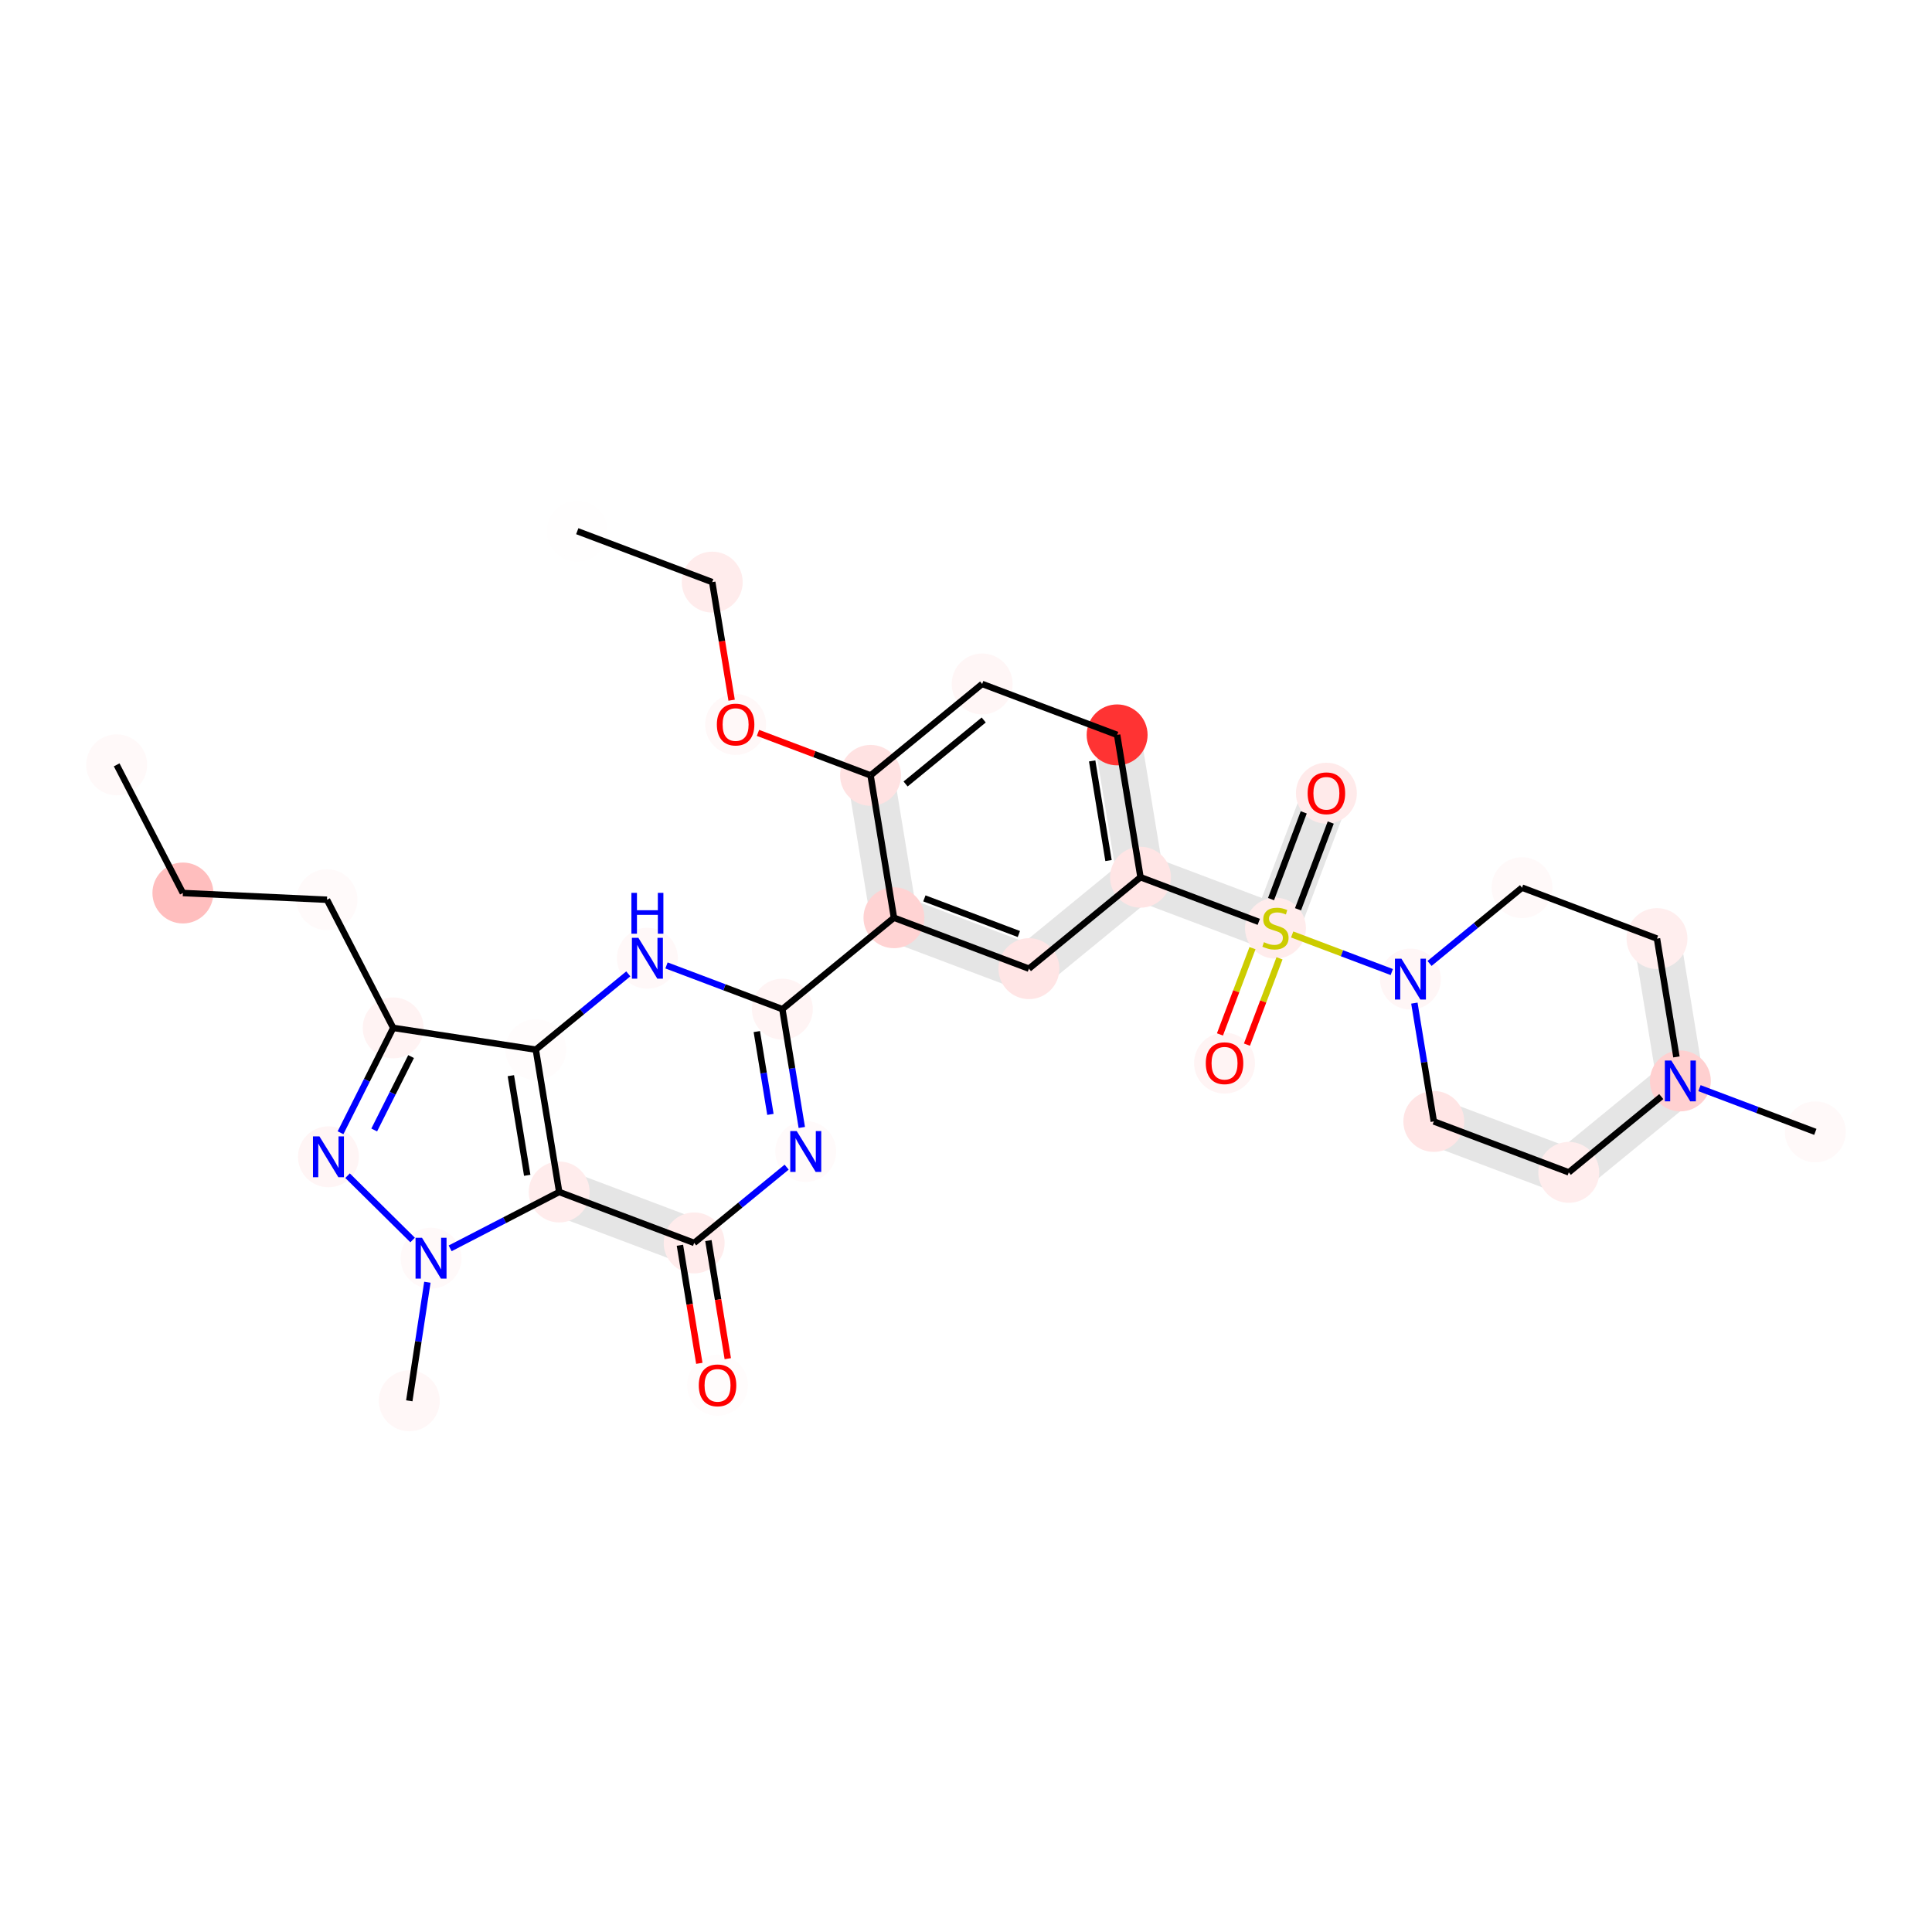 <?xml version='1.0' encoding='iso-8859-1'?>
<svg version='1.1' baseProfile='full'
              xmlns='http://www.w3.org/2000/svg'
                      xmlns:rdkit='http://www.rdkit.org/xml'
                      xmlns:xlink='http://www.w3.org/1999/xlink'
                  xml:space='preserve'
width='600px' height='600px' viewBox='0 0 600 600'>
<!-- END OF HEADER -->
<rect style='opacity:1.0;fill:#FFFFFF;stroke:none' width='600' height='600' x='0' y='0'> </rect>
<path d='M 171.449,376.051 L 213.363,391.867 L 217.792,380.131 L 175.877,364.315 Z' style='fill:#E5E5E5;fill-rule:evenodd;fill-opacity:1;stroke:#E5E5E5;stroke-width:2.0px;stroke-linecap:butt;stroke-linejoin:miter;stroke-opacity:1;' />
<path d='M 275.411,290.877 L 317.326,306.693 L 321.754,294.957 L 279.839,279.141 Z' style='fill:#E5E5E5;fill-rule:evenodd;fill-opacity:1;stroke:#E5E5E5;stroke-width:2.0px;stroke-linecap:butt;stroke-linejoin:miter;stroke-opacity:1;' />
<path d='M 323.515,305.676 L 358.169,277.285 L 350.219,267.582 L 315.565,295.973 Z' style='fill:#E5E5E5;fill-rule:evenodd;fill-opacity:1;stroke:#E5E5E5;stroke-width:2.0px;stroke-linecap:butt;stroke-linejoin:miter;stroke-opacity:1;' />
<path d='M 351.98,278.301 L 393.894,294.117 L 398.323,282.381 L 356.408,266.565 Z' style='fill:#E5E5E5;fill-rule:evenodd;fill-opacity:1;stroke:#E5E5E5;stroke-width:2.0px;stroke-linecap:butt;stroke-linejoin:miter;stroke-opacity:1;' />
<path d='M 401.977,290.463 L 417.792,248.548 L 406.056,244.12 L 390.24,286.035 Z' style='fill:#E5E5E5;fill-rule:evenodd;fill-opacity:1;stroke:#E5E5E5;stroke-width:2.0px;stroke-linecap:butt;stroke-linejoin:miter;stroke-opacity:1;' />
<path d='M 443.07,354.139 L 484.984,369.955 L 489.413,358.219 L 447.498,342.403 Z' style='fill:#E5E5E5;fill-rule:evenodd;fill-opacity:1;stroke:#E5E5E5;stroke-width:2.0px;stroke-linecap:butt;stroke-linejoin:miter;stroke-opacity:1;' />
<path d='M 491.173,368.939 L 525.827,340.547 L 517.878,330.844 L 483.224,359.235 Z' style='fill:#E5E5E5;fill-rule:evenodd;fill-opacity:1;stroke:#E5E5E5;stroke-width:2.0px;stroke-linecap:butt;stroke-linejoin:miter;stroke-opacity:1;' />
<path d='M 528.042,334.679 L 520.781,290.472 L 508.403,292.505 L 515.664,336.712 Z' style='fill:#E5E5E5;fill-rule:evenodd;fill-opacity:1;stroke:#E5E5E5;stroke-width:2.0px;stroke-linecap:butt;stroke-linejoin:miter;stroke-opacity:1;' />
<path d='M 360.383,271.417 L 353.122,227.21 L 340.744,229.243 L 348.005,273.45 Z' style='fill:#E5E5E5;fill-rule:evenodd;fill-opacity:1;stroke:#E5E5E5;stroke-width:2.0px;stroke-linecap:butt;stroke-linejoin:miter;stroke-opacity:1;' />
<path d='M 264.175,241.818 L 271.436,286.025 L 283.814,283.992 L 276.553,239.785 Z' style='fill:#E5E5E5;fill-rule:evenodd;fill-opacity:1;stroke:#E5E5E5;stroke-width:2.0px;stroke-linecap:butt;stroke-linejoin:miter;stroke-opacity:1;' />
<ellipse cx='36.233' cy='237.532' rx='8.96' ry='8.96'  style='fill:#FFF9F9;fill-rule:evenodd;stroke:#FFF9F9;stroke-width:1.0px;stroke-linecap:butt;stroke-linejoin:miter;stroke-opacity:1' />
<ellipse cx='250.232' cy='357.607' rx='8.96' ry='8.96'  style='fill:#FFFAFA;fill-rule:evenodd;stroke:#FFFAFA;stroke-width:1.0px;stroke-linecap:butt;stroke-linejoin:miter;stroke-opacity:1' />
<ellipse cx='277.625' cy='285.009' rx='8.96' ry='8.96'  style='fill:#FFD3D3;fill-rule:evenodd;stroke:#FFD3D3;stroke-width:1.0px;stroke-linecap:butt;stroke-linejoin:miter;stroke-opacity:1' />
<ellipse cx='346.933' cy='228.226' rx='8.96' ry='8.96'  style='fill:#FF3333;fill-rule:evenodd;stroke:#FF3333;stroke-width:1.0px;stroke-linecap:butt;stroke-linejoin:miter;stroke-opacity:1' />
<ellipse cx='438.023' cy='304.064' rx='8.96' ry='8.96'  style='fill:#FFF6F6;fill-rule:evenodd;stroke:#FFF6F6;stroke-width:1.0px;stroke-linecap:butt;stroke-linejoin:miter;stroke-opacity:1' />
<ellipse cx='201.056' cy='297.585' rx='8.96' ry='8.96'  style='fill:#FFF8F8;fill-rule:evenodd;stroke:#FFF8F8;stroke-width:1.0px;stroke-linecap:butt;stroke-linejoin:miter;stroke-opacity:1' />
<ellipse cx='122.115' cy='319.221' rx='8.96' ry='8.96'  style='fill:#FFF3F3;fill-rule:evenodd;stroke:#FFF3F3;stroke-width:1.0px;stroke-linecap:butt;stroke-linejoin:miter;stroke-opacity:1' />
<ellipse cx='228.45' cy='224.986' rx='8.96' ry='8.96'  style='fill:#FFF8F8;fill-rule:evenodd;stroke:#FFF8F8;stroke-width:1.0px;stroke-linecap:butt;stroke-linejoin:miter;stroke-opacity:1' />
<ellipse cx='305.018' cy='212.411' rx='8.96' ry='8.96'  style='fill:#FFF6F6;fill-rule:evenodd;stroke:#FFF6F6;stroke-width:1.0px;stroke-linecap:butt;stroke-linejoin:miter;stroke-opacity:1' />
<ellipse cx='102.005' cy='359.253' rx='8.96' ry='8.96'  style='fill:#FFF5F5;fill-rule:evenodd;stroke:#FFF5F5;stroke-width:1.0px;stroke-linecap:butt;stroke-linejoin:miter;stroke-opacity:1' />
<ellipse cx='380.293' cy='330.163' rx='8.96' ry='8.96'  style='fill:#FFF4F4;fill-rule:evenodd;stroke:#FFF4F4;stroke-width:1.0px;stroke-linecap:butt;stroke-linejoin:miter;stroke-opacity:1' />
<ellipse cx='563.767' cy='351.511' rx='8.96' ry='8.96'  style='fill:#FFF9F9;fill-rule:evenodd;stroke:#FFF9F9;stroke-width:1.0px;stroke-linecap:butt;stroke-linejoin:miter;stroke-opacity:1' />
<ellipse cx='472.677' cy='275.673' rx='8.96' ry='8.96'  style='fill:#FFF9F9;fill-rule:evenodd;stroke:#FFF9F9;stroke-width:1.0px;stroke-linecap:butt;stroke-linejoin:miter;stroke-opacity:1' />
<ellipse cx='222.838' cy='430.206' rx='8.96' ry='8.96'  style='fill:#FFFCFC;fill-rule:evenodd;stroke:#FFFCFC;stroke-width:1.0px;stroke-linecap:butt;stroke-linejoin:miter;stroke-opacity:1' />
<ellipse cx='521.853' cy='335.696' rx='8.96' ry='8.96'  style='fill:#FFD0D0;fill-rule:evenodd;stroke:#FFD0D0;stroke-width:1.0px;stroke-linecap:butt;stroke-linejoin:miter;stroke-opacity:1' />
<ellipse cx='166.402' cy='325.976' rx='8.96' ry='8.96'  style='fill:#FFFCFC;fill-rule:evenodd;stroke:#FFFCFC;stroke-width:1.0px;stroke-linecap:butt;stroke-linejoin:miter;stroke-opacity:1' />
<ellipse cx='133.863' cy='390.749' rx='8.96' ry='8.96'  style='fill:#FFF9F9;fill-rule:evenodd;stroke:#FFF9F9;stroke-width:1.0px;stroke-linecap:butt;stroke-linejoin:miter;stroke-opacity:1' />
<ellipse cx='127.108' cy='435.036' rx='8.96' ry='8.96'  style='fill:#FFF7F7;fill-rule:evenodd;stroke:#FFF7F7;stroke-width:1.0px;stroke-linecap:butt;stroke-linejoin:miter;stroke-opacity:1' />
<ellipse cx='179.274' cy='164.964' rx='8.96' ry='8.96'  style='fill:#FFFEFE;fill-rule:evenodd;stroke:#FFFEFE;stroke-width:1.0px;stroke-linecap:butt;stroke-linejoin:miter;stroke-opacity:1' />
<ellipse cx='396.109' cy='288.249' rx='8.96' ry='8.96'  style='fill:#FFECEC;fill-rule:evenodd;stroke:#FFECEC;stroke-width:1.0px;stroke-linecap:butt;stroke-linejoin:miter;stroke-opacity:1' />
<ellipse cx='319.54' cy='300.825' rx='8.96' ry='8.96'  style='fill:#FFE5E5;fill-rule:evenodd;stroke:#FFE5E5;stroke-width:1.0px;stroke-linecap:butt;stroke-linejoin:miter;stroke-opacity:1' />
<ellipse cx='221.189' cy='180.779' rx='8.96' ry='8.96'  style='fill:#FFECEC;fill-rule:evenodd;stroke:#FFECEC;stroke-width:1.0px;stroke-linecap:butt;stroke-linejoin:miter;stroke-opacity:1' />
<ellipse cx='101.549' cy='279.421' rx='8.96' ry='8.96'  style='fill:#FFFAFA;fill-rule:evenodd;stroke:#FFFAFA;stroke-width:1.0px;stroke-linecap:butt;stroke-linejoin:miter;stroke-opacity:1' />
<ellipse cx='354.194' cy='272.433' rx='8.96' ry='8.96'  style='fill:#FFE5E5;fill-rule:evenodd;stroke:#FFE5E5;stroke-width:1.0px;stroke-linecap:butt;stroke-linejoin:miter;stroke-opacity:1' />
<ellipse cx='411.924' cy='246.334' rx='8.96' ry='8.96'  style='fill:#FFEAEA;fill-rule:evenodd;stroke:#FFEAEA;stroke-width:1.0px;stroke-linecap:butt;stroke-linejoin:miter;stroke-opacity:1' />
<ellipse cx='173.663' cy='370.183' rx='8.96' ry='8.96'  style='fill:#FFECEC;fill-rule:evenodd;stroke:#FFECEC;stroke-width:1.0px;stroke-linecap:butt;stroke-linejoin:miter;stroke-opacity:1' />
<ellipse cx='215.578' cy='385.999' rx='8.96' ry='8.96'  style='fill:#FFECEC;fill-rule:evenodd;stroke:#FFECEC;stroke-width:1.0px;stroke-linecap:butt;stroke-linejoin:miter;stroke-opacity:1' />
<ellipse cx='514.592' cy='291.489' rx='8.96' ry='8.96'  style='fill:#FFEEEE;fill-rule:evenodd;stroke:#FFEEEE;stroke-width:1.0px;stroke-linecap:butt;stroke-linejoin:miter;stroke-opacity:1' />
<ellipse cx='487.199' cy='364.087' rx='8.96' ry='8.96'  style='fill:#FFEDED;fill-rule:evenodd;stroke:#FFEDED;stroke-width:1.0px;stroke-linecap:butt;stroke-linejoin:miter;stroke-opacity:1' />
<ellipse cx='242.971' cy='313.4' rx='8.96' ry='8.96'  style='fill:#FFF4F4;fill-rule:evenodd;stroke:#FFF4F4;stroke-width:1.0px;stroke-linecap:butt;stroke-linejoin:miter;stroke-opacity:1' />
<ellipse cx='56.799' cy='277.332' rx='8.96' ry='8.96'  style='fill:#FFBEBE;fill-rule:evenodd;stroke:#FFBEBE;stroke-width:1.0px;stroke-linecap:butt;stroke-linejoin:miter;stroke-opacity:1' />
<ellipse cx='445.284' cy='348.271' rx='8.96' ry='8.96'  style='fill:#FFE5E5;fill-rule:evenodd;stroke:#FFE5E5;stroke-width:1.0px;stroke-linecap:butt;stroke-linejoin:miter;stroke-opacity:1' />
<ellipse cx='270.364' cy='240.802' rx='8.96' ry='8.96'  style='fill:#FFE2E2;fill-rule:evenodd;stroke:#FFE2E2;stroke-width:1.0px;stroke-linecap:butt;stroke-linejoin:miter;stroke-opacity:1' />
<path class='bond-0 atom-0 atom-30' d='M 36.233,237.532 L 56.799,277.332' style='fill:none;fill-rule:evenodd;stroke:#000000;stroke-width:2.0px;stroke-linecap:butt;stroke-linejoin:miter;stroke-opacity:1' />
<path class='bond-9 atom-26 atom-1' d='M 215.578,385.999 L 229.939,374.233' style='fill:none;fill-rule:evenodd;stroke:#000000;stroke-width:2.0px;stroke-linecap:butt;stroke-linejoin:miter;stroke-opacity:1' />
<path class='bond-9 atom-26 atom-1' d='M 229.939,374.233 L 244.3,362.467' style='fill:none;fill-rule:evenodd;stroke:#0000FF;stroke-width:2.0px;stroke-linecap:butt;stroke-linejoin:miter;stroke-opacity:1' />
<path class='bond-10 atom-1 atom-29' d='M 249.006,350.144 L 245.988,331.772' style='fill:none;fill-rule:evenodd;stroke:#0000FF;stroke-width:2.0px;stroke-linecap:butt;stroke-linejoin:miter;stroke-opacity:1' />
<path class='bond-10 atom-1 atom-29' d='M 245.988,331.772 L 242.971,313.4' style='fill:none;fill-rule:evenodd;stroke:#000000;stroke-width:2.0px;stroke-linecap:butt;stroke-linejoin:miter;stroke-opacity:1' />
<path class='bond-10 atom-1 atom-29' d='M 239.259,346.084 L 237.147,333.224' style='fill:none;fill-rule:evenodd;stroke:#0000FF;stroke-width:2.0px;stroke-linecap:butt;stroke-linejoin:miter;stroke-opacity:1' />
<path class='bond-10 atom-1 atom-29' d='M 237.147,333.224 L 235.035,320.364' style='fill:none;fill-rule:evenodd;stroke:#000000;stroke-width:2.0px;stroke-linecap:butt;stroke-linejoin:miter;stroke-opacity:1' />
<path class='bond-11 atom-29 atom-2' d='M 242.971,313.4 L 277.625,285.009' style='fill:none;fill-rule:evenodd;stroke:#000000;stroke-width:2.0px;stroke-linecap:butt;stroke-linejoin:miter;stroke-opacity:1' />
<path class='bond-12 atom-2 atom-20' d='M 277.625,285.009 L 319.54,300.825' style='fill:none;fill-rule:evenodd;stroke:#000000;stroke-width:2.0px;stroke-linecap:butt;stroke-linejoin:miter;stroke-opacity:1' />
<path class='bond-12 atom-2 atom-20' d='M 287.075,278.998 L 316.416,290.069' style='fill:none;fill-rule:evenodd;stroke:#000000;stroke-width:2.0px;stroke-linecap:butt;stroke-linejoin:miter;stroke-opacity:1' />
<path class='bond-34 atom-32 atom-2' d='M 270.364,240.802 L 277.625,285.009' style='fill:none;fill-rule:evenodd;stroke:#000000;stroke-width:2.0px;stroke-linecap:butt;stroke-linejoin:miter;stroke-opacity:1' />
<path class='bond-24 atom-23 atom-3' d='M 354.194,272.433 L 346.933,228.226' style='fill:none;fill-rule:evenodd;stroke:#000000;stroke-width:2.0px;stroke-linecap:butt;stroke-linejoin:miter;stroke-opacity:1' />
<path class='bond-24 atom-23 atom-3' d='M 344.263,267.254 L 339.181,236.309' style='fill:none;fill-rule:evenodd;stroke:#000000;stroke-width:2.0px;stroke-linecap:butt;stroke-linejoin:miter;stroke-opacity:1' />
<path class='bond-25 atom-3 atom-8' d='M 346.933,228.226 L 305.018,212.411' style='fill:none;fill-rule:evenodd;stroke:#000000;stroke-width:2.0px;stroke-linecap:butt;stroke-linejoin:miter;stroke-opacity:1' />
<path class='bond-17 atom-19 atom-4' d='M 401.296,290.206 L 416.763,296.042' style='fill:none;fill-rule:evenodd;stroke:#CCCC00;stroke-width:2.0px;stroke-linecap:butt;stroke-linejoin:miter;stroke-opacity:1' />
<path class='bond-17 atom-19 atom-4' d='M 416.763,296.042 L 432.23,301.879' style='fill:none;fill-rule:evenodd;stroke:#0000FF;stroke-width:2.0px;stroke-linecap:butt;stroke-linejoin:miter;stroke-opacity:1' />
<path class='bond-18 atom-4 atom-31' d='M 439.249,311.528 L 442.266,329.9' style='fill:none;fill-rule:evenodd;stroke:#0000FF;stroke-width:2.0px;stroke-linecap:butt;stroke-linejoin:miter;stroke-opacity:1' />
<path class='bond-18 atom-4 atom-31' d='M 442.266,329.9 L 445.284,348.271' style='fill:none;fill-rule:evenodd;stroke:#000000;stroke-width:2.0px;stroke-linecap:butt;stroke-linejoin:miter;stroke-opacity:1' />
<path class='bond-35 atom-12 atom-4' d='M 472.677,275.673 L 458.316,287.439' style='fill:none;fill-rule:evenodd;stroke:#000000;stroke-width:2.0px;stroke-linecap:butt;stroke-linejoin:miter;stroke-opacity:1' />
<path class='bond-35 atom-12 atom-4' d='M 458.316,287.439 L 443.955,299.205' style='fill:none;fill-rule:evenodd;stroke:#0000FF;stroke-width:2.0px;stroke-linecap:butt;stroke-linejoin:miter;stroke-opacity:1' />
<path class='bond-30 atom-29 atom-5' d='M 242.971,313.4 L 224.979,306.612' style='fill:none;fill-rule:evenodd;stroke:#000000;stroke-width:2.0px;stroke-linecap:butt;stroke-linejoin:miter;stroke-opacity:1' />
<path class='bond-30 atom-29 atom-5' d='M 224.979,306.612 L 206.988,299.823' style='fill:none;fill-rule:evenodd;stroke:#0000FF;stroke-width:2.0px;stroke-linecap:butt;stroke-linejoin:miter;stroke-opacity:1' />
<path class='bond-31 atom-5 atom-15' d='M 195.125,302.444 L 180.763,314.21' style='fill:none;fill-rule:evenodd;stroke:#0000FF;stroke-width:2.0px;stroke-linecap:butt;stroke-linejoin:miter;stroke-opacity:1' />
<path class='bond-31 atom-5 atom-15' d='M 180.763,314.21 L 166.402,325.976' style='fill:none;fill-rule:evenodd;stroke:#000000;stroke-width:2.0px;stroke-linecap:butt;stroke-linejoin:miter;stroke-opacity:1' />
<path class='bond-2 atom-22 atom-6' d='M 101.549,279.421 L 122.115,319.221' style='fill:none;fill-rule:evenodd;stroke:#000000;stroke-width:2.0px;stroke-linecap:butt;stroke-linejoin:miter;stroke-opacity:1' />
<path class='bond-3 atom-6 atom-9' d='M 122.115,319.221 L 113.935,335.505' style='fill:none;fill-rule:evenodd;stroke:#000000;stroke-width:2.0px;stroke-linecap:butt;stroke-linejoin:miter;stroke-opacity:1' />
<path class='bond-3 atom-6 atom-9' d='M 113.935,335.505 L 105.754,351.789' style='fill:none;fill-rule:evenodd;stroke:#0000FF;stroke-width:2.0px;stroke-linecap:butt;stroke-linejoin:miter;stroke-opacity:1' />
<path class='bond-3 atom-6 atom-9' d='M 127.667,328.128 L 121.941,339.527' style='fill:none;fill-rule:evenodd;stroke:#000000;stroke-width:2.0px;stroke-linecap:butt;stroke-linejoin:miter;stroke-opacity:1' />
<path class='bond-3 atom-6 atom-9' d='M 121.941,339.527 L 116.215,350.926' style='fill:none;fill-rule:evenodd;stroke:#0000FF;stroke-width:2.0px;stroke-linecap:butt;stroke-linejoin:miter;stroke-opacity:1' />
<path class='bond-32 atom-15 atom-6' d='M 166.402,325.976 L 122.115,319.221' style='fill:none;fill-rule:evenodd;stroke:#000000;stroke-width:2.0px;stroke-linecap:butt;stroke-linejoin:miter;stroke-opacity:1' />
<path class='bond-27 atom-32 atom-7' d='M 270.364,240.802 L 252.879,234.204' style='fill:none;fill-rule:evenodd;stroke:#000000;stroke-width:2.0px;stroke-linecap:butt;stroke-linejoin:miter;stroke-opacity:1' />
<path class='bond-27 atom-32 atom-7' d='M 252.879,234.204 L 235.394,227.606' style='fill:none;fill-rule:evenodd;stroke:#FF0000;stroke-width:2.0px;stroke-linecap:butt;stroke-linejoin:miter;stroke-opacity:1' />
<path class='bond-28 atom-7 atom-21' d='M 227.212,217.451 L 224.201,199.115' style='fill:none;fill-rule:evenodd;stroke:#FF0000;stroke-width:2.0px;stroke-linecap:butt;stroke-linejoin:miter;stroke-opacity:1' />
<path class='bond-28 atom-7 atom-21' d='M 224.201,199.115 L 221.189,180.779' style='fill:none;fill-rule:evenodd;stroke:#000000;stroke-width:2.0px;stroke-linecap:butt;stroke-linejoin:miter;stroke-opacity:1' />
<path class='bond-26 atom-8 atom-32' d='M 305.018,212.411 L 270.364,240.802' style='fill:none;fill-rule:evenodd;stroke:#000000;stroke-width:2.0px;stroke-linecap:butt;stroke-linejoin:miter;stroke-opacity:1' />
<path class='bond-26 atom-8 atom-32' d='M 305.499,223.6 L 281.241,243.474' style='fill:none;fill-rule:evenodd;stroke:#000000;stroke-width:2.0px;stroke-linecap:butt;stroke-linejoin:miter;stroke-opacity:1' />
<path class='bond-4 atom-9 atom-16' d='M 107.936,365.117 L 128.14,385.091' style='fill:none;fill-rule:evenodd;stroke:#0000FF;stroke-width:2.0px;stroke-linecap:butt;stroke-linejoin:miter;stroke-opacity:1' />
<path class='bond-16 atom-19 atom-10' d='M 388.979,294.453 L 383.923,307.854' style='fill:none;fill-rule:evenodd;stroke:#CCCC00;stroke-width:2.0px;stroke-linecap:butt;stroke-linejoin:miter;stroke-opacity:1' />
<path class='bond-16 atom-19 atom-10' d='M 383.923,307.854 L 378.866,321.255' style='fill:none;fill-rule:evenodd;stroke:#FF0000;stroke-width:2.0px;stroke-linecap:butt;stroke-linejoin:miter;stroke-opacity:1' />
<path class='bond-16 atom-19 atom-10' d='M 397.362,297.616 L 392.306,311.017' style='fill:none;fill-rule:evenodd;stroke:#CCCC00;stroke-width:2.0px;stroke-linecap:butt;stroke-linejoin:miter;stroke-opacity:1' />
<path class='bond-16 atom-19 atom-10' d='M 392.306,311.017 L 387.249,324.418' style='fill:none;fill-rule:evenodd;stroke:#FF0000;stroke-width:2.0px;stroke-linecap:butt;stroke-linejoin:miter;stroke-opacity:1' />
<path class='bond-21 atom-14 atom-11' d='M 527.784,337.934 L 545.776,344.722' style='fill:none;fill-rule:evenodd;stroke:#0000FF;stroke-width:2.0px;stroke-linecap:butt;stroke-linejoin:miter;stroke-opacity:1' />
<path class='bond-21 atom-14 atom-11' d='M 545.776,344.722 L 563.767,351.511' style='fill:none;fill-rule:evenodd;stroke:#000000;stroke-width:2.0px;stroke-linecap:butt;stroke-linejoin:miter;stroke-opacity:1' />
<path class='bond-23 atom-27 atom-12' d='M 514.592,291.489 L 472.677,275.673' style='fill:none;fill-rule:evenodd;stroke:#000000;stroke-width:2.0px;stroke-linecap:butt;stroke-linejoin:miter;stroke-opacity:1' />
<path class='bond-8 atom-26 atom-13' d='M 211.157,386.725 L 214.168,405.061' style='fill:none;fill-rule:evenodd;stroke:#000000;stroke-width:2.0px;stroke-linecap:butt;stroke-linejoin:miter;stroke-opacity:1' />
<path class='bond-8 atom-26 atom-13' d='M 214.168,405.061 L 217.18,423.397' style='fill:none;fill-rule:evenodd;stroke:#FF0000;stroke-width:2.0px;stroke-linecap:butt;stroke-linejoin:miter;stroke-opacity:1' />
<path class='bond-8 atom-26 atom-13' d='M 219.998,385.273 L 223.01,403.609' style='fill:none;fill-rule:evenodd;stroke:#000000;stroke-width:2.0px;stroke-linecap:butt;stroke-linejoin:miter;stroke-opacity:1' />
<path class='bond-8 atom-26 atom-13' d='M 223.01,403.609 L 226.021,421.945' style='fill:none;fill-rule:evenodd;stroke:#FF0000;stroke-width:2.0px;stroke-linecap:butt;stroke-linejoin:miter;stroke-opacity:1' />
<path class='bond-20 atom-28 atom-14' d='M 487.199,364.087 L 515.921,340.555' style='fill:none;fill-rule:evenodd;stroke:#000000;stroke-width:2.0px;stroke-linecap:butt;stroke-linejoin:miter;stroke-opacity:1' />
<path class='bond-22 atom-14 atom-27' d='M 520.627,328.232 L 514.592,291.489' style='fill:none;fill-rule:evenodd;stroke:#000000;stroke-width:2.0px;stroke-linecap:butt;stroke-linejoin:miter;stroke-opacity:1' />
<path class='bond-33 atom-15 atom-25' d='M 166.402,325.976 L 173.663,370.183' style='fill:none;fill-rule:evenodd;stroke:#000000;stroke-width:2.0px;stroke-linecap:butt;stroke-linejoin:miter;stroke-opacity:1' />
<path class='bond-33 atom-15 atom-25' d='M 158.65,334.059 L 163.732,365.004' style='fill:none;fill-rule:evenodd;stroke:#000000;stroke-width:2.0px;stroke-linecap:butt;stroke-linejoin:miter;stroke-opacity:1' />
<path class='bond-5 atom-16 atom-17' d='M 132.725,398.213 L 129.916,416.625' style='fill:none;fill-rule:evenodd;stroke:#0000FF;stroke-width:2.0px;stroke-linecap:butt;stroke-linejoin:miter;stroke-opacity:1' />
<path class='bond-5 atom-16 atom-17' d='M 129.916,416.625 L 127.108,435.036' style='fill:none;fill-rule:evenodd;stroke:#000000;stroke-width:2.0px;stroke-linecap:butt;stroke-linejoin:miter;stroke-opacity:1' />
<path class='bond-6 atom-16 atom-25' d='M 139.795,387.684 L 156.729,378.934' style='fill:none;fill-rule:evenodd;stroke:#0000FF;stroke-width:2.0px;stroke-linecap:butt;stroke-linejoin:miter;stroke-opacity:1' />
<path class='bond-6 atom-16 atom-25' d='M 156.729,378.934 L 173.663,370.183' style='fill:none;fill-rule:evenodd;stroke:#000000;stroke-width:2.0px;stroke-linecap:butt;stroke-linejoin:miter;stroke-opacity:1' />
<path class='bond-29 atom-21 atom-18' d='M 221.189,180.779 L 179.274,164.964' style='fill:none;fill-rule:evenodd;stroke:#000000;stroke-width:2.0px;stroke-linecap:butt;stroke-linejoin:miter;stroke-opacity:1' />
<path class='bond-14 atom-23 atom-19' d='M 354.194,272.433 L 390.921,286.291' style='fill:none;fill-rule:evenodd;stroke:#000000;stroke-width:2.0px;stroke-linecap:butt;stroke-linejoin:miter;stroke-opacity:1' />
<path class='bond-15 atom-19 atom-24' d='M 403.109,282.385 L 413.273,255.449' style='fill:none;fill-rule:evenodd;stroke:#000000;stroke-width:2.0px;stroke-linecap:butt;stroke-linejoin:miter;stroke-opacity:1' />
<path class='bond-15 atom-19 atom-24' d='M 394.727,279.222 L 404.89,252.286' style='fill:none;fill-rule:evenodd;stroke:#000000;stroke-width:2.0px;stroke-linecap:butt;stroke-linejoin:miter;stroke-opacity:1' />
<path class='bond-13 atom-20 atom-23' d='M 319.54,300.825 L 354.194,272.433' style='fill:none;fill-rule:evenodd;stroke:#000000;stroke-width:2.0px;stroke-linecap:butt;stroke-linejoin:miter;stroke-opacity:1' />
<path class='bond-1 atom-30 atom-22' d='M 56.799,277.332 L 101.549,279.421' style='fill:none;fill-rule:evenodd;stroke:#000000;stroke-width:2.0px;stroke-linecap:butt;stroke-linejoin:miter;stroke-opacity:1' />
<path class='bond-7 atom-25 atom-26' d='M 173.663,370.183 L 215.578,385.999' style='fill:none;fill-rule:evenodd;stroke:#000000;stroke-width:2.0px;stroke-linecap:butt;stroke-linejoin:miter;stroke-opacity:1' />
<path class='bond-19 atom-31 atom-28' d='M 445.284,348.271 L 487.199,364.087' style='fill:none;fill-rule:evenodd;stroke:#000000;stroke-width:2.0px;stroke-linecap:butt;stroke-linejoin:miter;stroke-opacity:1' />
<path  class='atom-1' d='M 247.427 351.264
L 251.585 357.984
Q 251.997 358.647, 252.66 359.847
Q 253.323 361.048, 253.359 361.12
L 253.359 351.264
L 255.043 351.264
L 255.043 363.951
L 253.305 363.951
L 248.843 356.604
Q 248.323 355.744, 247.768 354.758
Q 247.23 353.773, 247.069 353.468
L 247.069 363.951
L 245.42 363.951
L 245.42 351.264
L 247.427 351.264
' fill='#0000FF'/>
<path  class='atom-4' d='M 435.219 297.721
L 439.376 304.441
Q 439.788 305.104, 440.451 306.304
Q 441.114 307.505, 441.15 307.577
L 441.15 297.721
L 442.835 297.721
L 442.835 310.408
L 441.096 310.408
L 436.634 303.061
Q 436.115 302.201, 435.559 301.215
Q 435.022 300.23, 434.86 299.925
L 434.86 310.408
L 433.212 310.408
L 433.212 297.721
L 435.219 297.721
' fill='#0000FF'/>
<path  class='atom-5' d='M 198.252 291.241
L 202.409 297.961
Q 202.821 298.624, 203.484 299.825
Q 204.147 301.025, 204.183 301.097
L 204.183 291.241
L 205.868 291.241
L 205.868 303.928
L 204.129 303.928
L 199.667 296.581
Q 199.148 295.721, 198.592 294.736
Q 198.055 293.75, 197.893 293.445
L 197.893 303.928
L 196.245 303.928
L 196.245 291.241
L 198.252 291.241
' fill='#0000FF'/>
<path  class='atom-5' d='M 196.092 277.285
L 197.813 277.285
L 197.813 282.679
L 204.3 282.679
L 204.3 277.285
L 206.02 277.285
L 206.02 289.972
L 204.3 289.972
L 204.3 284.113
L 197.813 284.113
L 197.813 289.972
L 196.092 289.972
L 196.092 277.285
' fill='#0000FF'/>
<path  class='atom-7' d='M 222.626 225.022
Q 222.626 221.976, 224.131 220.273
Q 225.636 218.571, 228.45 218.571
Q 231.263 218.571, 232.768 220.273
Q 234.274 221.976, 234.274 225.022
Q 234.274 228.104, 232.75 229.861
Q 231.227 231.599, 228.45 231.599
Q 225.654 231.599, 224.131 229.861
Q 222.626 228.122, 222.626 225.022
M 228.45 230.165
Q 230.385 230.165, 231.424 228.875
Q 232.482 227.567, 232.482 225.022
Q 232.482 222.531, 231.424 221.277
Q 230.385 220.005, 228.45 220.005
Q 226.514 220.005, 225.457 221.259
Q 224.418 222.513, 224.418 225.022
Q 224.418 227.585, 225.457 228.875
Q 226.514 230.165, 228.45 230.165
' fill='#FF0000'/>
<path  class='atom-9' d='M 99.201 352.909
L 103.358 359.629
Q 103.77 360.292, 104.433 361.493
Q 105.096 362.693, 105.132 362.765
L 105.132 352.909
L 106.816 352.909
L 106.816 365.596
L 105.078 365.596
L 100.616 358.249
Q 100.096 357.389, 99.541 356.403
Q 99.003 355.418, 98.842 355.113
L 98.842 365.596
L 97.194 365.596
L 97.194 352.909
L 99.201 352.909
' fill='#0000FF'/>
<path  class='atom-10' d='M 374.469 330.199
Q 374.469 327.153, 375.974 325.451
Q 377.48 323.748, 380.293 323.748
Q 383.106 323.748, 384.612 325.451
Q 386.117 327.153, 386.117 330.199
Q 386.117 333.282, 384.594 335.038
Q 383.07 336.776, 380.293 336.776
Q 377.497 336.776, 375.974 335.038
Q 374.469 333.299, 374.469 330.199
M 380.293 335.342
Q 382.228 335.342, 383.268 334.052
Q 384.325 332.744, 384.325 330.199
Q 384.325 327.708, 383.268 326.454
Q 382.228 325.182, 380.293 325.182
Q 378.358 325.182, 377.3 326.436
Q 376.261 327.691, 376.261 330.199
Q 376.261 332.762, 377.3 334.052
Q 378.358 335.342, 380.293 335.342
' fill='#FF0000'/>
<path  class='atom-13' d='M 217.014 430.242
Q 217.014 427.195, 218.52 425.493
Q 220.025 423.791, 222.838 423.791
Q 225.652 423.791, 227.157 425.493
Q 228.662 427.195, 228.662 430.242
Q 228.662 433.324, 227.139 435.08
Q 225.616 436.818, 222.838 436.818
Q 220.043 436.818, 218.52 435.08
Q 217.014 433.342, 217.014 430.242
M 222.838 435.385
Q 224.774 435.385, 225.813 434.094
Q 226.87 432.786, 226.87 430.242
Q 226.87 427.751, 225.813 426.496
Q 224.774 425.224, 222.838 425.224
Q 220.903 425.224, 219.846 426.479
Q 218.806 427.733, 218.806 430.242
Q 218.806 432.804, 219.846 434.094
Q 220.903 435.385, 222.838 435.385
' fill='#FF0000'/>
<path  class='atom-14' d='M 519.048 329.352
L 523.206 336.072
Q 523.618 336.735, 524.281 337.936
Q 524.944 339.136, 524.98 339.208
L 524.98 329.352
L 526.664 329.352
L 526.664 342.039
L 524.926 342.039
L 520.464 334.692
Q 519.944 333.832, 519.389 332.846
Q 518.851 331.861, 518.69 331.556
L 518.69 342.039
L 517.041 342.039
L 517.041 329.352
L 519.048 329.352
' fill='#0000FF'/>
<path  class='atom-16' d='M 131.059 384.406
L 135.216 391.126
Q 135.628 391.789, 136.291 392.989
Q 136.954 394.19, 136.99 394.261
L 136.99 384.406
L 138.675 384.406
L 138.675 397.093
L 136.936 397.093
L 132.474 389.746
Q 131.955 388.886, 131.399 387.9
Q 130.862 386.914, 130.7 386.61
L 130.7 397.093
L 129.052 397.093
L 129.052 384.406
L 131.059 384.406
' fill='#0000FF'/>
<path  class='atom-19' d='M 392.525 292.603
Q 392.668 292.657, 393.259 292.908
Q 393.851 293.159, 394.496 293.32
Q 395.159 293.463, 395.804 293.463
Q 397.005 293.463, 397.703 292.89
Q 398.402 292.299, 398.402 291.277
Q 398.402 290.578, 398.044 290.148
Q 397.703 289.718, 397.166 289.485
Q 396.628 289.252, 395.732 288.983
Q 394.603 288.643, 393.922 288.32
Q 393.259 287.998, 392.775 287.317
Q 392.31 286.636, 392.31 285.489
Q 392.31 283.894, 393.385 282.909
Q 394.478 281.923, 396.628 281.923
Q 398.098 281.923, 399.764 282.622
L 399.352 284.002
Q 397.829 283.375, 396.682 283.375
Q 395.446 283.375, 394.765 283.894
Q 394.084 284.396, 394.102 285.274
Q 394.102 285.955, 394.442 286.367
Q 394.8 286.779, 395.302 287.012
Q 395.822 287.245, 396.682 287.514
Q 397.829 287.872, 398.51 288.231
Q 399.191 288.589, 399.675 289.324
Q 400.176 290.041, 400.176 291.277
Q 400.176 293.033, 398.994 293.983
Q 397.829 294.915, 395.876 294.915
Q 394.747 294.915, 393.886 294.664
Q 393.044 294.431, 392.041 294.019
L 392.525 292.603
' fill='#CCCC00'/>
<path  class='atom-24' d='M 406.1 246.37
Q 406.1 243.324, 407.605 241.621
Q 409.111 239.919, 411.924 239.919
Q 414.738 239.919, 416.243 241.621
Q 417.748 243.324, 417.748 246.37
Q 417.748 249.452, 416.225 251.208
Q 414.702 252.946, 411.924 252.946
Q 409.129 252.946, 407.605 251.208
Q 406.1 249.47, 406.1 246.37
M 411.924 251.513
Q 413.859 251.513, 414.899 250.223
Q 415.956 248.914, 415.956 246.37
Q 415.956 243.879, 414.899 242.625
Q 413.859 241.352, 411.924 241.352
Q 409.989 241.352, 408.932 242.607
Q 407.892 243.861, 407.892 246.37
Q 407.892 248.932, 408.932 250.223
Q 409.989 251.513, 411.924 251.513
' fill='#FF0000'/>
</svg>
